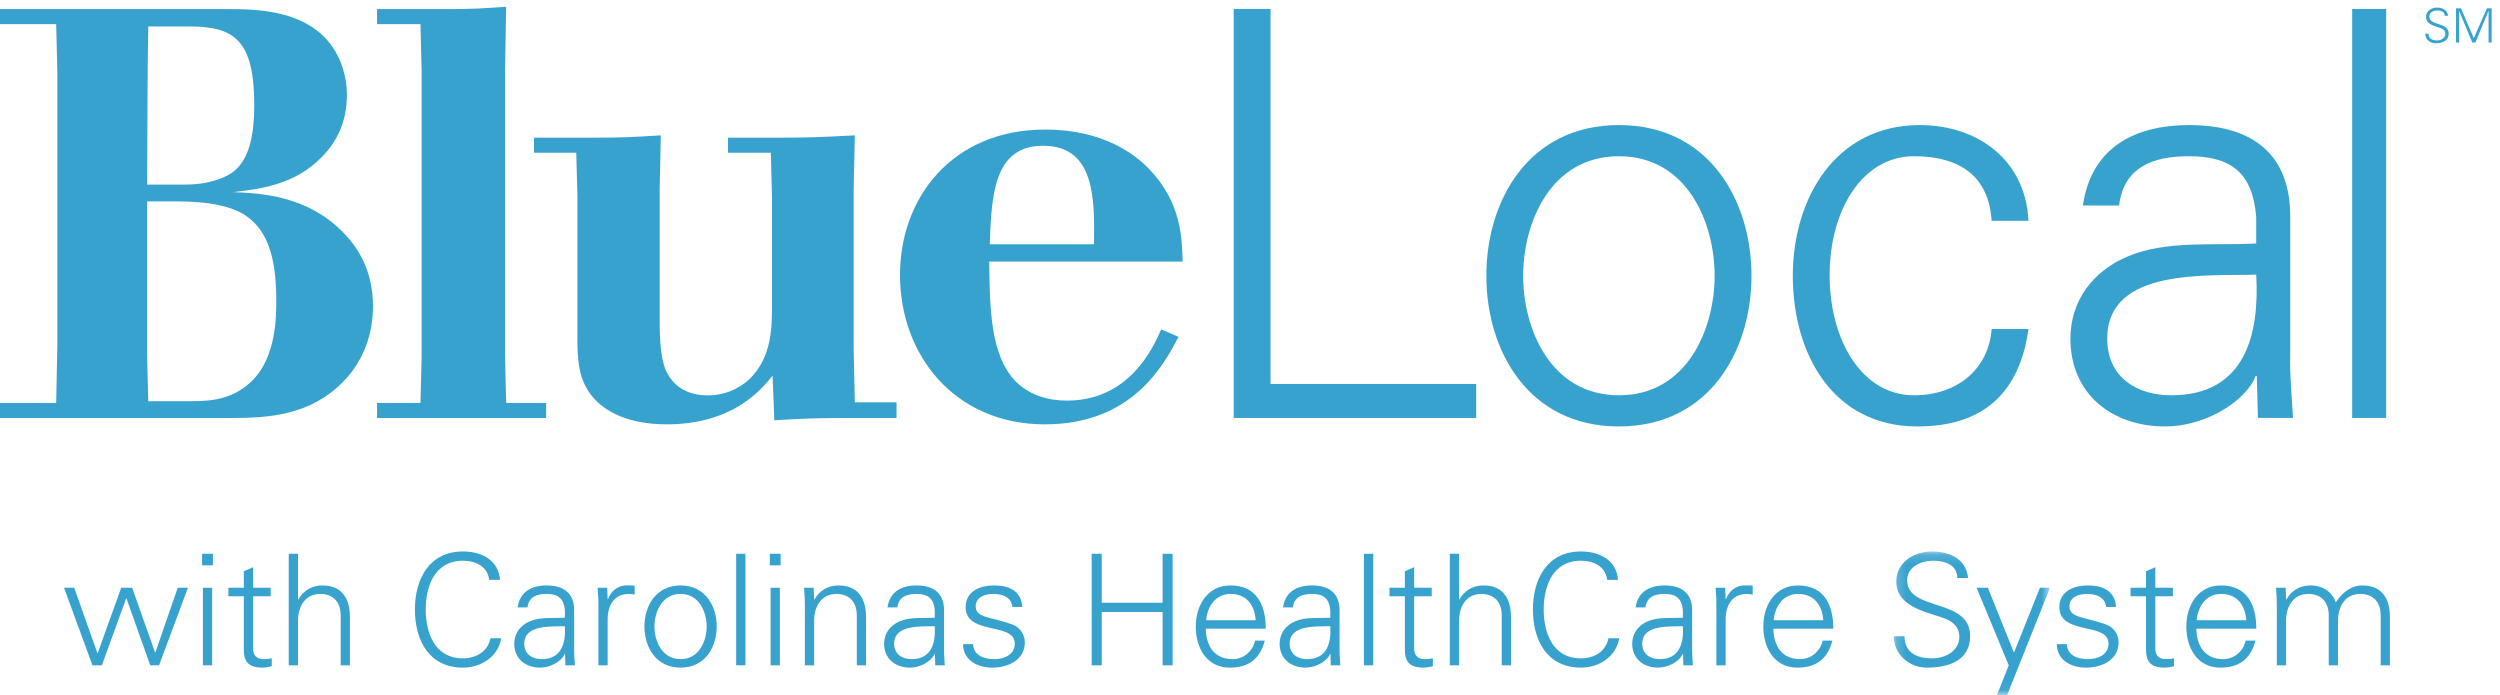 <?xml version="1.0" encoding="UTF-8"?>
<svg width="259px" height="72px" viewBox="0 0 259 72" version="1.1" xmlns="http://www.w3.org/2000/svg" xmlns:xlink="http://www.w3.org/1999/xlink">
    <!-- Generator: Sketch 54.1 (76490) - https://sketchapp.com -->
    <title>Blue Cross NC / Products / Blue Local CHS / C</title>
    <desc>Created with Sketch.</desc>
    <defs>
        <polygon id="path-1" points="0.183 0.13 16.378 0.13 16.378 14.94 0.183 14.94"></polygon>
    </defs>
    <g id="Blue-Cross-NC-/-Products-/-Blue-Local-CHS-/-C" stroke="none" stroke-width="1" fill="none" fill-rule="evenodd">
        <g id="BlueLocal-RGB-C-CHS-EPS">
            <path d="M15.24,20.863 L15.24,36.822 L15.36,41.562 L19.921,41.562 C22.021,41.562 24.24,41.322 26.16,39.402 C28.681,36.883 28.62,32.562 28.62,31.062 C28.62,26.442 27.601,23.982 25.74,22.542 C24.36,21.462 21.96,20.863 18.301,20.863 L15.24,20.863 Z M15.36,2.743 L15.301,6.882 L15.24,19.122 L19.2,19.122 C21.841,19.122 23.94,18.283 24.78,17.203 C25.801,16.002 26.341,14.022 26.341,10.902 C26.341,4.123 24.24,2.743 19.62,2.743 L15.36,2.743 Z M0,0.942 L23.761,0.942 C26.16,0.942 28.801,1.062 31.261,2.203 C35.82,4.362 35.94,8.922 35.94,9.882 C35.94,12.283 35.101,14.502 33.36,16.243 C30.54,19.183 26.82,19.602 24.12,19.902 C27.061,20.022 31.74,20.263 35.461,23.982 C36.9,25.422 38.641,27.822 38.641,31.723 C38.641,34.482 37.74,37.363 35.461,39.642 C32.04,43.062 27.721,43.303 24,43.303 L0,43.303 L0,41.742 L5.82,41.742 L5.94,35.803 L5.94,7.482 L5.82,2.502 L0,2.502 L0,0.942 L0,0.942 Z" id="Fill-1" fill="#38A2CF"></path>
            <path d="M46.14,0.942 C48.96,0.942 49.8,0.882 52.44,0.703 L52.32,7.362 L52.32,36.943 L52.44,41.742 L56.58,41.742 L56.58,43.303 L39.06,43.303 L39.06,41.742 L43.56,41.742 L43.68,36.943 L43.68,7.362 L43.56,2.502 L39.06,2.502 L39.06,0.942 L46.14,0.942" id="Fill-2" fill="#38A2CF"></path>
            <path d="M61.44,14.263 C64.56,14.263 65.52,14.203 68.459,14.022 L68.34,19.602 L68.34,33.043 C68.34,35.322 68.459,37.062 68.939,38.263 C69.72,40.123 71.34,40.963 73.319,40.963 C75.06,40.963 76.56,40.303 77.699,39.223 C80.039,36.883 79.98,33.763 79.98,31.123 L79.98,20.442 L79.859,15.823 L75.42,15.823 L75.42,14.263 L80.579,14.263 C84.06,14.263 85.079,14.203 88.56,14.022 L88.439,19.602 L88.439,36.223 L88.56,41.683 L92.88,41.683 L92.88,43.303 L88.319,43.303 C84.48,43.303 83.1,43.363 80.22,43.543 L80.039,38.923 C78.779,40.482 75.84,43.963 69.06,43.963 C64.619,43.963 61.8,42.283 60.659,40.003 C59.76,38.322 59.819,36.162 59.819,34.363 L59.819,20.203 L59.699,15.823 L55.319,15.823 L55.319,14.263 L61.44,14.263" id="Fill-3" fill="#38A2CF"></path>
            <path d="M113.339,25.303 C113.4,20.622 113.459,15.102 108.059,15.102 C102.959,15.102 102.719,20.203 102.54,25.303 L113.339,25.303 Z M122.099,34.902 C120.54,37.843 117.299,43.963 108.24,43.963 C98.939,43.963 93.239,36.822 93.239,28.482 C93.239,20.502 98.639,13.422 108.299,13.422 C114.299,13.422 117.599,16.002 119.04,17.502 C122.339,20.922 122.459,24.522 122.52,27.102 L102.48,27.102 C102.54,32.203 102.66,36.822 105.179,39.463 C106.559,40.902 108.54,41.503 110.519,41.503 C117,41.503 119.459,36.043 120.299,34.123 L122.099,34.902 L122.099,34.902 Z" id="Fill-4" fill="#38A2CF"></path>
            <path d="M252.307,4.483 C251.743,4.483 251.266,4.071 251.25,3.486 L251.594,3.486 C251.604,4.031 252.008,4.188 252.485,4.188 C252.881,4.188 253.338,3.957 253.338,3.505 C253.338,3.152 253.083,2.985 252.784,2.887 C252.209,2.695 251.334,2.513 251.334,1.747 C251.334,1.127 251.905,0.789 252.465,0.789 C252.93,0.789 253.54,0.951 253.62,1.634 L253.276,1.634 C253.266,1.196 252.868,1.083 252.504,1.083 C252.135,1.083 251.678,1.27 251.678,1.703 C251.678,2.709 253.682,2.253 253.682,3.476 C253.682,4.248 253.02,4.483 252.307,4.483" id="Fill-5" fill="#38A2CF"></path>
            <polyline id="Fill-6" fill="#38A2CF" points="254.444 4.41 254.444 0.862 254.956 0.862 256.288 3.953 257.647 0.862 258.133 0.862 258.133 4.41 257.815 4.41 257.815 1.132 257.805 1.132 256.45 4.41 256.129 4.41 254.774 1.147 254.764 1.147 254.764 4.41 254.444 4.41"></polyline>
            <polyline id="Fill-7" fill="#38A2CF" points="127.813 43.301 127.813 0.926 131.628 0.926 131.628 39.778 152.932 39.778 152.932 43.301 127.813 43.301"></polyline>
            <path d="M167.718,16.186 C160.617,16.186 157.798,23.111 157.798,28.568 C157.798,34.027 160.617,40.952 167.718,40.952 C174.818,40.952 177.636,34.027 177.636,28.568 C177.636,23.111 174.818,16.186 167.718,16.186 Z M181.451,28.568 C181.451,36.316 177.107,44.18 167.718,44.18 C158.328,44.18 153.985,36.316 153.985,28.568 C153.985,20.822 158.328,12.958 167.718,12.958 C177.107,12.958 181.451,20.822 181.451,28.568 L181.451,28.568 Z" id="Fill-8" fill="#38A2CF"></path>
            <path d="M206.334,22.876 C206.041,18.357 203.166,16.186 198.294,16.186 C192.894,16.186 189.55,21.82 189.55,28.511 C189.55,35.26 192.894,40.952 198.294,40.952 C202.872,40.952 206.041,38.136 206.334,34.086 L210.15,34.086 C209.209,40.836 205.337,44.18 198.647,44.18 C189.842,44.18 185.735,36.609 185.735,28.568 C185.735,20.587 190.136,12.958 198.88,12.958 C204.927,12.958 209.856,16.597 210.15,22.876 L206.334,22.876" id="Fill-9" fill="#38A2CF"></path>
            <path d="M224.941,40.952 C232.628,40.952 234.096,34.614 233.744,28.452 C228.756,28.628 218.308,27.688 218.308,35.083 C218.308,39.075 221.361,40.952 224.941,40.952 Z M233.744,22.524 C233.391,17.711 230.927,16.186 226.761,16.186 C223.062,16.186 220.012,17.301 219.541,21.291 L215.786,21.291 C216.666,15.246 221.186,12.958 226.819,12.958 C233.333,12.958 237.382,15.951 237.265,22.7 L237.265,36.668 C237.207,38.957 237.443,41.305 237.559,43.301 L233.92,43.301 L233.802,38.957 L233.685,38.957 L233.51,39.368 C232.217,41.833 228.286,44.18 224.294,44.18 C218.838,44.18 214.495,40.836 214.495,35.083 C214.495,31.093 216.901,28.041 220.422,26.573 C224.355,24.872 229.459,25.459 233.744,25.224 L233.744,22.524 L233.744,22.524 Z" id="Fill-10" fill="#38A2CF"></path>
            <polygon id="Fill-11" fill="#38A2CF" points="243.685 43.3 247.207 43.3 247.207 0.926 243.685 0.926"></polygon>
            <polyline id="Fill-12" fill="#38A2CF" points="10.091 67.662 10.123 67.662 12.556 60.892 13.692 60.892 16.062 67.599 16.093 67.599 18.414 60.892 19.471 60.892 16.478 68.927 15.565 68.927 13.1 61.996 13.068 61.996 10.555 68.927 9.579 68.927 6.634 60.892 7.69 60.892 10.091 67.662"></polyline>
            <path d="M21.018,68.927 L21.978,68.927 L21.978,60.892 L21.018,60.892 L21.018,68.927 Z M20.937,58.57 L22.058,58.57 L22.058,57.37 L20.937,57.37 L20.937,58.57 Z" id="Fill-13" fill="#38A2CF"></path>
            <path d="M25.258,61.771 L23.657,61.771 L23.657,60.892 L25.258,60.892 L25.258,59.179 L26.218,58.763 L26.218,60.892 L28.043,60.892 L28.043,61.771 L26.218,61.771 L26.218,67.15 C26.202,67.887 26.586,68.286 27.323,68.286 C27.611,68.286 27.899,68.27 28.155,68.19 L28.155,69.022 C27.851,69.102 27.499,69.167 27.179,69.167 C25.146,69.167 25.258,67.87 25.258,66.782 L25.258,61.771" id="Fill-14" fill="#38A2CF"></path>
            <path d="M30.874,62.108 L30.906,62.108 C31.466,61.115 32.378,60.651 33.419,60.651 C36.044,60.651 36.252,62.973 36.252,63.9 L36.252,68.927 L35.292,68.927 L35.292,63.74 C35.292,62.348 34.491,61.532 33.179,61.532 C31.594,61.532 30.874,62.86 30.874,64.301 L30.874,68.927 L29.913,68.927 L29.913,57.37 L30.874,57.37 L30.874,62.108" id="Fill-15" fill="#38A2CF"></path>
            <path d="M50.684,60.075 C50.492,58.667 49.276,58.091 47.963,58.091 C45.002,58.091 44.105,60.779 44.105,63.148 C44.105,65.517 45.002,68.206 47.963,68.206 C49.244,68.206 50.524,67.566 50.813,66.126 L51.933,66.126 C51.597,68.062 49.82,69.167 47.963,69.167 C44.458,69.167 42.985,66.35 42.985,63.148 C42.985,59.979 44.474,57.13 47.963,57.13 C49.852,57.13 51.645,57.994 51.805,60.075 L50.684,60.075" id="Fill-16" fill="#38A2CF"></path>
            <path d="M56.122,68.286 C58.219,68.286 58.619,66.558 58.523,64.877 C57.163,64.925 54.314,64.669 54.314,66.685 C54.314,67.774 55.146,68.286 56.122,68.286 Z M58.523,63.261 C58.427,61.948 57.755,61.532 56.618,61.532 C55.61,61.532 54.778,61.836 54.649,62.925 L53.625,62.925 C53.865,61.275 55.098,60.651 56.634,60.651 C58.411,60.651 59.516,61.468 59.483,63.309 L59.483,67.118 C59.467,67.742 59.532,68.383 59.564,68.927 L58.571,68.927 L58.539,67.742 L58.507,67.742 L58.459,67.854 C58.107,68.526 57.035,69.167 55.946,69.167 C54.458,69.167 53.273,68.255 53.273,66.685 C53.273,65.598 53.929,64.765 54.89,64.365 C55.962,63.9 57.354,64.06 58.523,63.997 L58.523,63.261 L58.523,63.261 Z" id="Fill-17" fill="#38A2CF"></path>
            <path d="M62.953,68.927 L61.993,68.927 L61.993,62.7 C62.009,62.076 61.945,61.435 61.913,60.892 L62.905,60.892 L62.953,62.076 L62.985,62.076 C63.273,61.26 63.994,60.684 64.794,60.651 C65.114,60.636 65.434,60.651 65.754,60.667 L65.754,61.596 C65.563,61.58 65.354,61.532 65.162,61.532 C63.738,61.532 62.985,62.557 62.953,64.093 L62.953,68.927" id="Fill-18" fill="#38A2CF"></path>
            <path d="M70.506,61.532 C68.57,61.532 67.801,63.421 67.801,64.909 C67.801,66.397 68.57,68.286 70.506,68.286 C72.443,68.286 73.211,66.397 73.211,64.909 C73.211,63.421 72.443,61.532 70.506,61.532 Z M74.252,64.909 C74.252,67.022 73.067,69.167 70.506,69.167 C67.945,69.167 66.761,67.022 66.761,64.909 C66.761,62.796 67.945,60.651 70.506,60.651 C73.067,60.651 74.252,62.796 74.252,64.909 L74.252,64.909 Z" id="Fill-19" fill="#38A2CF"></path>
            <polygon id="Fill-20" fill="#38A2CF" points="76.265 68.927 77.225 68.927 77.225 57.37 76.265 57.37"></polygon>
            <path d="M79.833,68.927 L80.794,68.927 L80.794,60.892 L79.833,60.892 L79.833,68.927 Z M79.753,58.57 L80.874,58.57 L80.874,57.37 L79.753,57.37 L79.753,58.57 Z" id="Fill-21" fill="#38A2CF"></path>
            <path d="M84.345,68.927 L83.385,68.927 L83.385,62.7 C83.385,62.076 83.336,61.435 83.305,60.892 L84.297,60.892 L84.345,62.076 L84.377,62.108 C84.937,61.115 85.85,60.651 86.89,60.651 C89.515,60.651 89.723,62.973 89.723,63.9 L89.723,68.927 L88.763,68.927 L88.763,63.74 C88.763,62.348 87.962,61.532 86.65,61.532 C85.065,61.532 84.345,62.86 84.345,64.301 L84.345,68.927" id="Fill-22" fill="#38A2CF"></path>
            <path d="M94.441,68.286 C96.539,68.286 96.939,66.558 96.842,64.877 C95.482,64.925 92.633,64.669 92.633,66.685 C92.633,67.774 93.465,68.286 94.441,68.286 Z M96.842,63.261 C96.747,61.948 96.074,61.532 94.938,61.532 C93.929,61.532 93.097,61.836 92.969,62.925 L91.944,62.925 C92.185,61.275 93.417,60.651 94.954,60.651 C96.731,60.651 97.835,61.468 97.803,63.309 L97.803,67.118 C97.787,67.742 97.851,68.383 97.883,68.927 L96.891,68.927 L96.858,67.742 L96.827,67.742 L96.778,67.854 C96.426,68.526 95.354,69.167 94.266,69.167 C92.777,69.167 91.592,68.255 91.592,66.685 C91.592,65.598 92.249,64.765 93.209,64.365 C94.281,63.9 95.674,64.06 96.842,63.997 L96.842,63.261 L96.842,63.261 Z" id="Fill-23" fill="#38A2CF"></path>
            <path d="M102.986,60.651 C104.506,60.651 105.787,61.18 105.916,62.876 L104.875,62.876 C104.779,61.868 103.882,61.532 102.89,61.532 C101.994,61.532 101.082,61.884 101.082,62.828 C101.082,64.013 102.634,63.9 104.81,64.669 C105.643,64.957 106.171,65.678 106.171,66.542 C106.171,68.35 104.49,69.167 102.794,69.167 C101.402,69.167 99.8,68.511 99.769,66.733 L100.809,66.733 C100.889,67.934 101.945,68.286 103.034,68.286 C104.058,68.286 105.13,67.807 105.13,66.685 C105.13,65.533 103.867,65.342 102.585,65.053 C101.322,64.749 100.041,64.381 100.041,62.892 C100.041,61.227 101.578,60.651 102.986,60.651" id="Fill-24" fill="#38A2CF"></path>
            <polyline id="Fill-25" fill="#38A2CF" points="113.097 68.927 113.097 57.37 114.138 57.37 114.138 62.444 120.445 62.444 120.445 57.37 121.485 57.37 121.485 68.927 120.445 68.927 120.445 63.404 114.138 63.404 114.138 68.927 113.097 68.927"></polyline>
            <path d="M130.091,64.253 C129.979,62.7 129.146,61.532 127.482,61.532 C125.914,61.532 125.082,62.845 124.953,64.253 L130.091,64.253 Z M124.921,65.133 C124.953,66.846 125.738,68.286 127.707,68.286 C128.842,68.286 129.787,67.47 130.027,66.365 L131.035,66.365 C130.539,68.286 129.338,69.167 127.402,69.167 C125.001,69.167 123.88,67.101 123.88,64.909 C123.88,62.732 125.082,60.651 127.466,60.651 C130.155,60.651 131.131,62.62 131.131,65.133 L124.921,65.133 L124.921,65.133 Z" id="Fill-26" fill="#38A2CF"></path>
            <path d="M135.417,68.286 C137.515,68.286 137.915,66.558 137.818,64.877 C136.458,64.925 133.609,64.669 133.609,66.685 C133.609,67.774 134.441,68.286 135.417,68.286 Z M137.818,63.261 C137.722,61.948 137.05,61.532 135.914,61.532 C134.906,61.532 134.074,61.836 133.945,62.925 L132.92,62.925 C133.161,61.275 134.393,60.651 135.929,60.651 C137.707,60.651 138.811,61.468 138.779,63.309 L138.779,67.118 C138.763,67.742 138.828,68.383 138.859,68.927 L137.867,68.927 L137.834,67.742 L137.802,67.742 L137.754,67.854 C137.402,68.526 136.33,69.167 135.242,69.167 C133.753,69.167 132.568,68.255 132.568,66.685 C132.568,65.598 133.224,64.765 134.185,64.365 C135.257,63.9 136.65,64.06 137.818,63.997 L137.818,63.261 L137.818,63.261 Z" id="Fill-27" fill="#38A2CF"></path>
            <polygon id="Fill-28" fill="#38A2CF" points="141.304 68.927 142.265 68.927 142.265 57.37 141.304 57.37"></polygon>
            <path d="M145.544,61.771 L143.945,61.771 L143.945,60.892 L145.544,60.892 L145.544,59.179 L146.505,58.763 L146.505,60.892 L148.33,60.892 L148.33,61.771 L146.505,61.771 L146.505,67.15 C146.49,67.887 146.874,68.286 147.61,68.286 C147.898,68.286 148.186,68.27 148.443,68.19 L148.443,69.022 C148.138,69.102 147.786,69.167 147.466,69.167 C145.433,69.167 145.544,67.87 145.544,66.782 L145.544,61.771" id="Fill-29" fill="#38A2CF"></path>
            <path d="M151.16,62.108 L151.193,62.108 C151.752,61.115 152.666,60.651 153.706,60.651 C156.331,60.651 156.539,62.973 156.539,63.9 L156.539,68.927 L155.578,68.927 L155.578,63.74 C155.578,62.348 154.778,61.532 153.465,61.532 C151.88,61.532 151.16,62.86 151.16,64.301 L151.16,68.927 L150.201,68.927 L150.201,57.37 L151.16,57.37 L151.16,62.108" id="Fill-30" fill="#38A2CF"></path>
            <path d="M166.507,60.075 C166.315,58.667 165.099,58.091 163.787,58.091 C160.825,58.091 159.928,60.779 159.928,63.148 C159.928,65.517 160.825,68.206 163.787,68.206 C165.066,68.206 166.347,67.566 166.635,66.126 L167.755,66.126 C167.419,68.062 165.642,69.167 163.787,69.167 C160.281,69.167 158.808,66.35 158.808,63.148 C158.808,59.979 160.296,57.13 163.787,57.13 C165.675,57.13 167.467,57.994 167.627,60.075 L166.507,60.075" id="Fill-31" fill="#38A2CF"></path>
            <path d="M171.945,68.286 C174.042,68.286 174.442,66.558 174.345,64.877 C172.986,64.925 170.136,64.669 170.136,66.685 C170.136,67.774 170.968,68.286 171.945,68.286 Z M174.345,63.261 C174.25,61.948 173.578,61.532 172.441,61.532 C171.433,61.532 170.601,61.836 170.472,62.925 L169.448,62.925 C169.688,61.275 170.92,60.651 172.457,60.651 C174.234,60.651 175.338,61.468 175.306,63.309 L175.306,67.118 C175.291,67.742 175.355,68.383 175.386,68.927 L174.394,68.927 L174.362,67.742 L174.33,67.742 L174.282,67.854 C173.929,68.526 172.857,69.167 171.769,69.167 C170.281,69.167 169.095,68.255 169.095,66.685 C169.095,65.598 169.751,64.765 170.712,64.365 C171.785,63.9 173.177,64.06 174.345,63.997 L174.345,63.261 L174.345,63.261 Z" id="Fill-32" fill="#38A2CF"></path>
            <path d="M178.777,68.927 L177.816,68.927 L177.816,62.7 C177.832,62.076 177.768,61.435 177.736,60.892 L178.728,60.892 L178.777,62.076 L178.808,62.076 C179.097,61.26 179.817,60.684 180.617,60.651 C180.937,60.636 181.257,60.651 181.578,60.667 L181.578,61.596 C181.386,61.58 181.177,61.532 180.986,61.532 C179.561,61.532 178.808,62.557 178.777,64.093 L178.777,68.927" id="Fill-33" fill="#38A2CF"></path>
            <path d="M188.89,64.253 C188.778,62.7 187.945,61.532 186.281,61.532 C184.712,61.532 183.88,62.845 183.751,64.253 L188.89,64.253 Z M183.72,65.133 C183.751,66.846 184.537,68.286 186.505,68.286 C187.641,68.286 188.585,67.47 188.826,66.365 L189.833,66.365 C189.337,68.286 188.137,69.167 186.201,69.167 C183.8,69.167 182.679,67.101 182.679,64.909 C182.679,62.732 183.88,60.651 186.265,60.651 C188.954,60.651 189.93,62.62 189.93,65.133 L183.72,65.133 L183.72,65.133 Z" id="Fill-34" fill="#38A2CF"></path>
            <g id="Group-38" transform="translate(196, 57)">
                <mask id="mask-2" fill="white">
                    <use xlink:href="#path-1"></use>
                </mask>
                <g id="Clip-36"></g>
                <path d="M3.625,12.167 C1.784,12.167 0.232,10.822 0.183,8.918 L1.304,8.918 C1.335,10.694 2.648,11.206 4.201,11.206 C5.498,11.206 6.986,10.454 6.986,8.981 C6.986,7.829 6.154,7.285 5.177,6.965 C3.304,6.341 0.456,5.748 0.456,3.251 C0.456,1.234 2.312,0.13 4.136,0.13 C5.658,0.13 7.642,0.658 7.898,2.883 L6.778,2.883 C6.746,1.459 5.449,1.091 4.265,1.091 C3.064,1.091 1.576,1.698 1.576,3.107 C1.576,6.389 8.107,4.9 8.107,8.886 C8.107,11.398 5.946,12.167 3.625,12.167" id="Fill-35" fill="#38A2CF" mask="url(#mask-2)"></path>
                <polyline id="Fill-37" fill="#38A2CF" mask="url(#mask-2)" points="9.943 3.892 12.648 10.614 15.337 3.892 16.378 3.892 11.945 15 10.888 15 12.105 11.927 8.775 3.892 9.943 3.892"></polyline>
            </g>
            <path d="M216.296,60.651 C217.817,60.651 219.097,61.18 219.226,62.876 L218.185,62.876 C218.089,61.868 217.193,61.532 216.201,61.532 C215.304,61.532 214.392,61.884 214.392,62.828 C214.392,64.013 215.945,63.9 218.121,64.669 C218.954,64.957 219.482,65.678 219.482,66.542 C219.482,68.35 217.8,69.167 216.105,69.167 C214.712,69.167 213.111,68.511 213.08,66.733 L214.12,66.733 C214.2,67.934 215.255,68.286 216.344,68.286 C217.369,68.286 218.441,67.807 218.441,66.685 C218.441,65.533 217.177,65.342 215.896,65.053 C214.632,64.749 213.351,64.381 213.351,62.892 C213.351,61.227 214.888,60.651 216.296,60.651" id="Fill-39" fill="#38A2CF"></path>
            <path d="M222.328,61.771 L220.727,61.771 L220.727,60.892 L222.328,60.892 L222.328,59.179 L223.289,58.763 L223.289,60.892 L225.113,60.892 L225.113,61.771 L223.289,61.771 L223.289,67.15 C223.272,67.887 223.656,68.286 224.392,68.286 C224.681,68.286 224.968,68.27 225.224,68.19 L225.224,69.022 C224.921,69.102 224.568,69.167 224.249,69.167 C222.216,69.167 222.328,67.87 222.328,66.782 L222.328,61.771" id="Fill-40" fill="#38A2CF"></path>
            <path d="M232.713,64.253 C232.601,62.7 231.769,61.532 230.105,61.532 C228.536,61.532 227.704,62.845 227.576,64.253 L232.713,64.253 Z M227.543,65.133 C227.576,66.846 228.36,68.286 230.329,68.286 C231.464,68.286 232.41,67.47 232.65,66.365 L233.658,66.365 C233.162,68.286 231.96,69.167 230.025,69.167 C227.624,69.167 226.503,67.101 226.503,64.909 C226.503,62.732 227.704,60.651 230.088,60.651 C232.777,60.651 233.753,62.62 233.753,65.133 L227.543,65.133 L227.543,65.133 Z" id="Fill-41" fill="#38A2CF"></path>
            <path d="M236.839,62.076 L236.872,62.108 C237.431,61.115 238.344,60.651 239.384,60.651 C240.65,60.651 241.642,61.355 241.994,62.412 C242.585,61.468 243.514,60.651 244.763,60.651 C247.388,60.651 247.596,62.973 247.596,63.9 L247.596,68.927 L246.636,68.927 L246.636,63.74 C246.636,62.348 245.835,61.532 244.523,61.532 C242.938,61.532 242.218,62.86 242.218,64.301 L242.218,68.927 L241.257,68.927 L241.257,63.74 C241.257,62.348 240.457,61.532 239.144,61.532 C237.56,61.532 236.839,62.86 236.839,64.301 L236.839,68.927 L235.879,68.927 L235.879,62.7 C235.879,62.076 235.832,61.435 235.799,60.892 L236.792,60.892 L236.839,62.076" id="Fill-42" fill="#38A2CF"></path>
        </g>
    </g>
</svg>